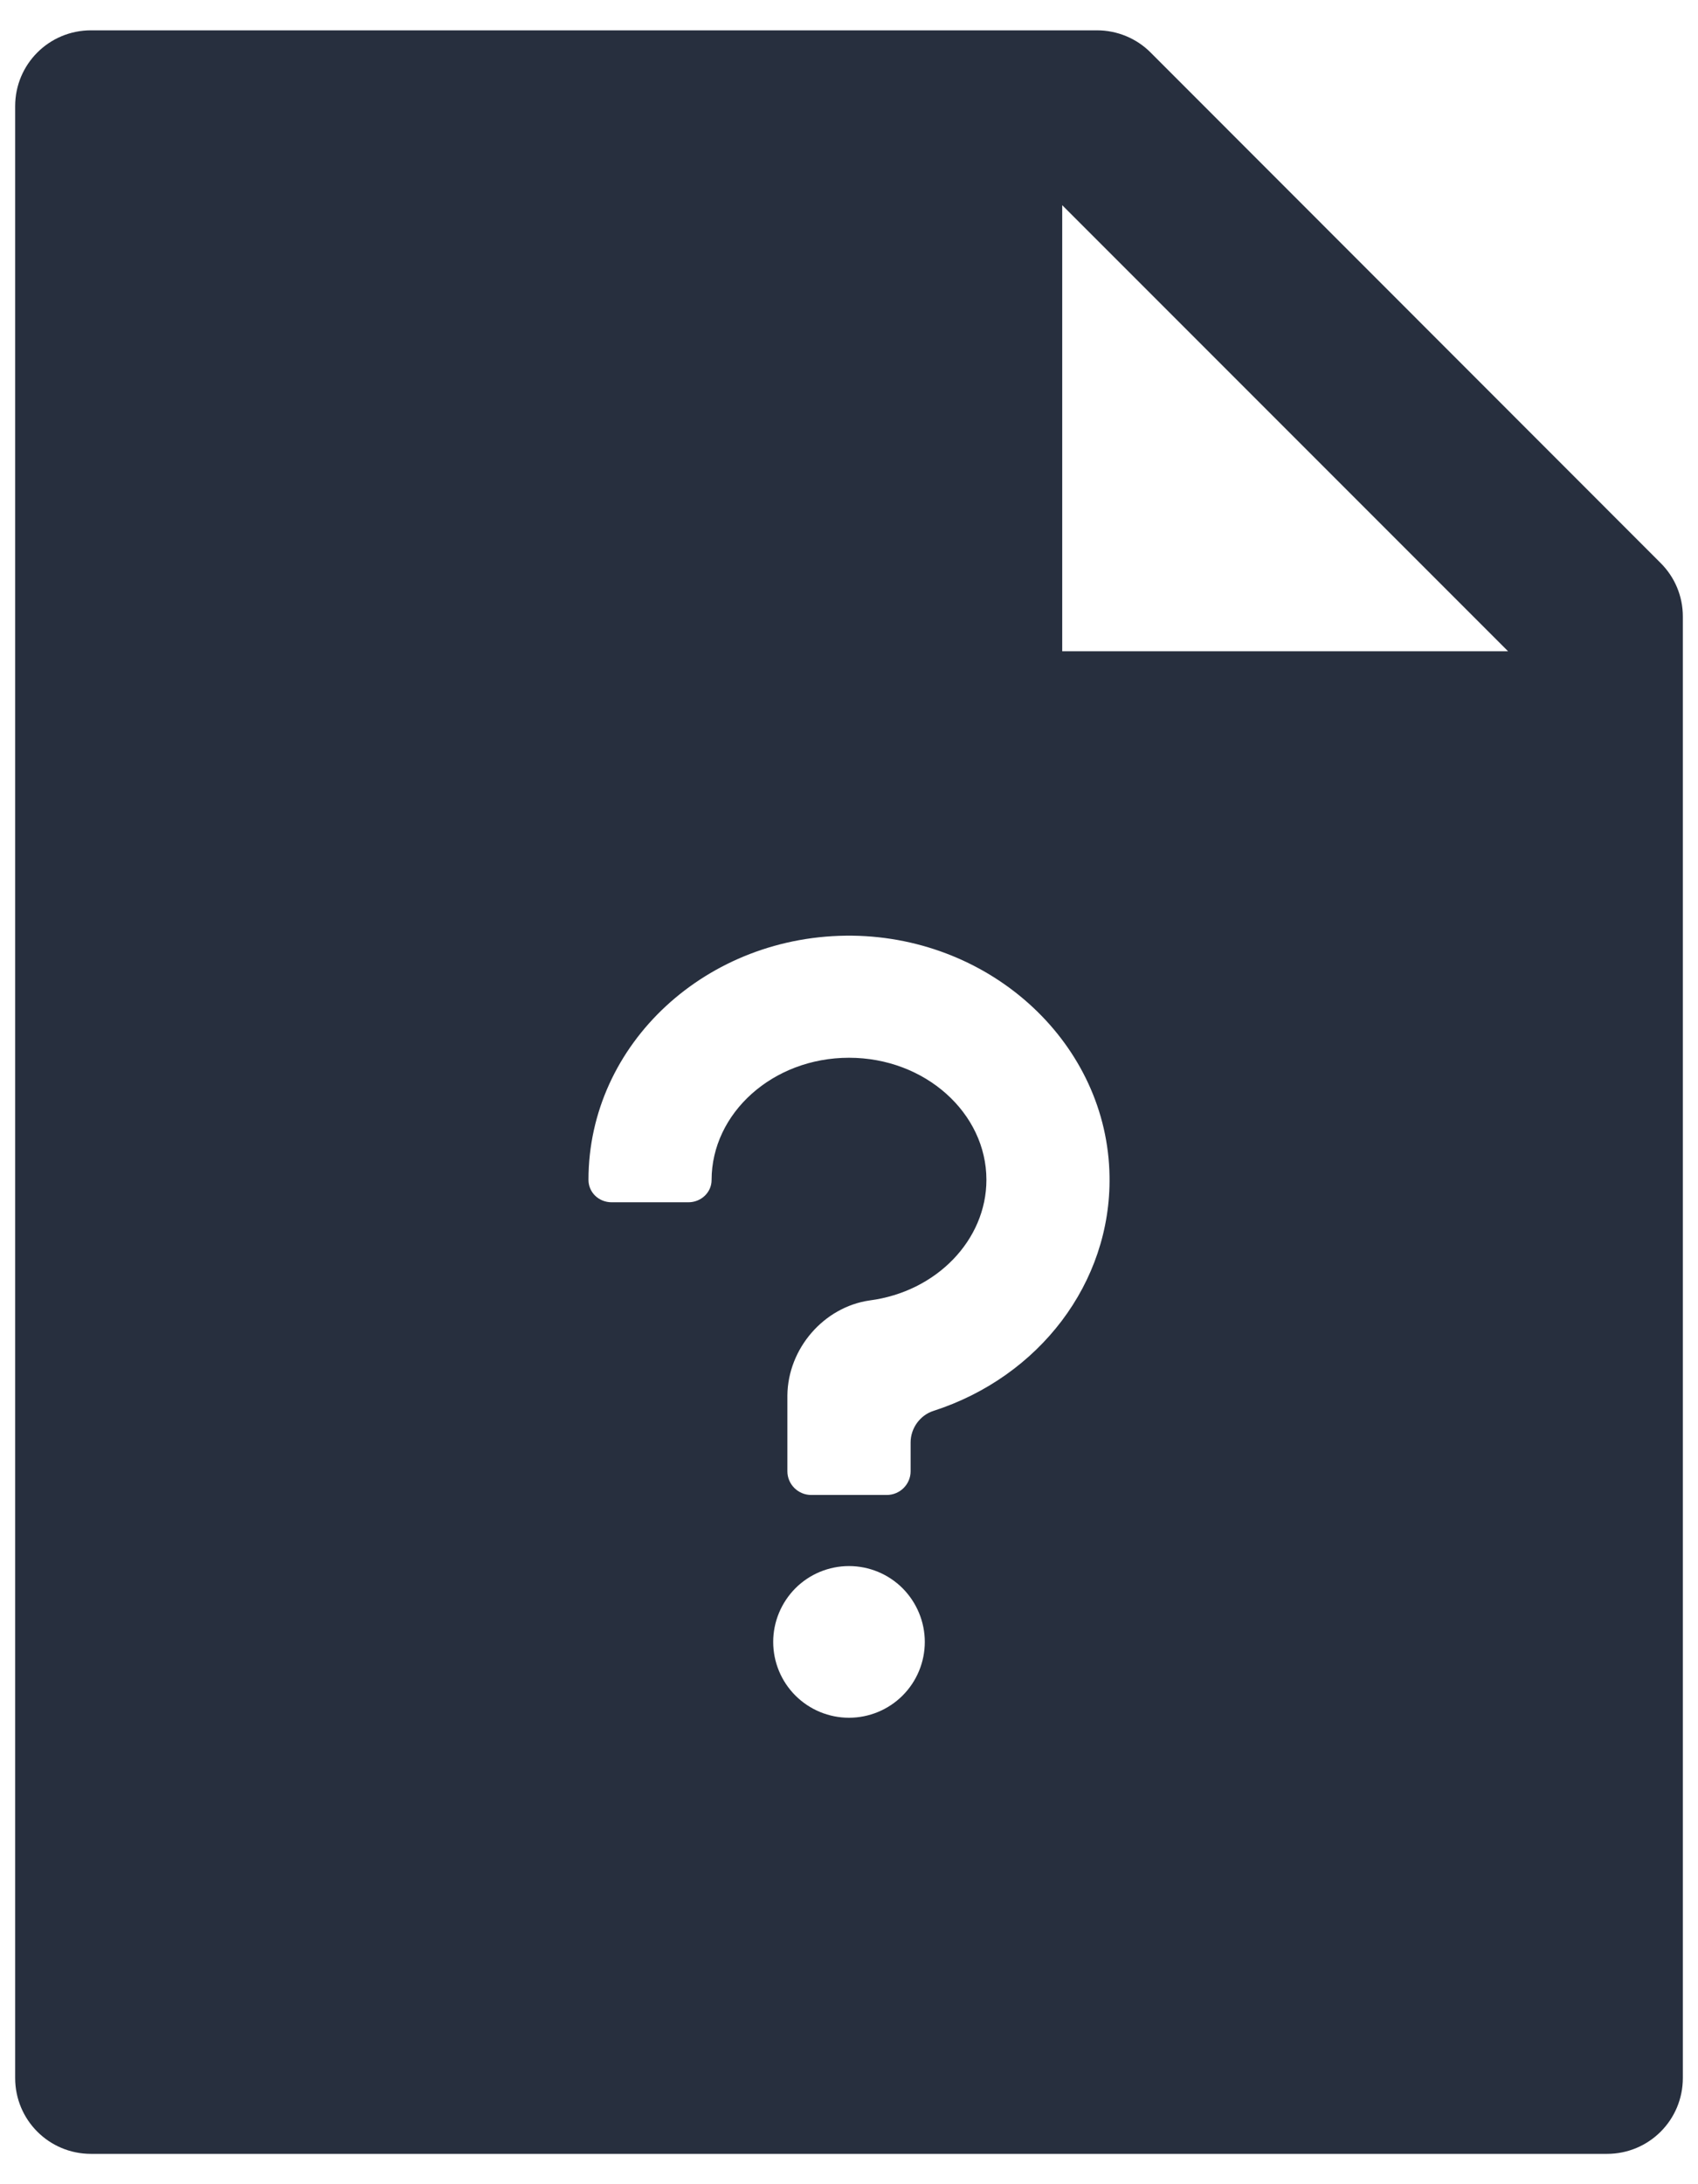 <svg width="14" height="18" viewBox="0 0 14 18" fill="none" xmlns="http://www.w3.org/2000/svg">
<path d="M13.691 4.639C13.809 4.756 13.875 4.914 13.875 5.08V17.125C13.875 17.471 13.596 17.75 13.25 17.75H0.75C0.404 17.75 0.125 17.471 0.125 17.125V0.875C0.125 0.529 0.404 0.25 0.75 0.25H9.045C9.211 0.25 9.371 0.316 9.488 0.434L13.691 4.639ZM12.434 5.367L8.758 1.691V5.367H12.434ZM4.852 9.723C4.852 9.828 4.938 9.908 5.043 9.908H5.676C5.781 9.908 5.867 9.826 5.867 9.725C5.867 9.174 6.371 8.717 7 8.717C7.629 8.717 8.133 9.174 8.133 9.723C8.133 10.217 7.723 10.645 7.17 10.717C6.793 10.771 6.496 11.113 6.492 11.5V12.125C6.492 12.232 6.58 12.32 6.688 12.32H7.312C7.42 12.32 7.508 12.232 7.508 12.125V11.887C7.508 11.77 7.586 11.662 7.697 11.627C8.568 11.346 9.162 10.572 9.148 9.695C9.133 8.611 8.188 7.727 7.029 7.711C5.83 7.697 4.852 8.602 4.852 9.723ZM7 14.156C7.166 14.156 7.325 14.09 7.442 13.973C7.559 13.856 7.625 13.697 7.625 13.531C7.625 13.366 7.559 13.207 7.442 13.089C7.325 12.972 7.166 12.906 7 12.906C6.834 12.906 6.675 12.972 6.558 13.089C6.441 13.207 6.375 13.366 6.375 13.531C6.375 13.697 6.441 13.856 6.558 13.973C6.675 14.09 6.834 14.156 7 14.156Z" fill="#272F3E"/>
</svg>
